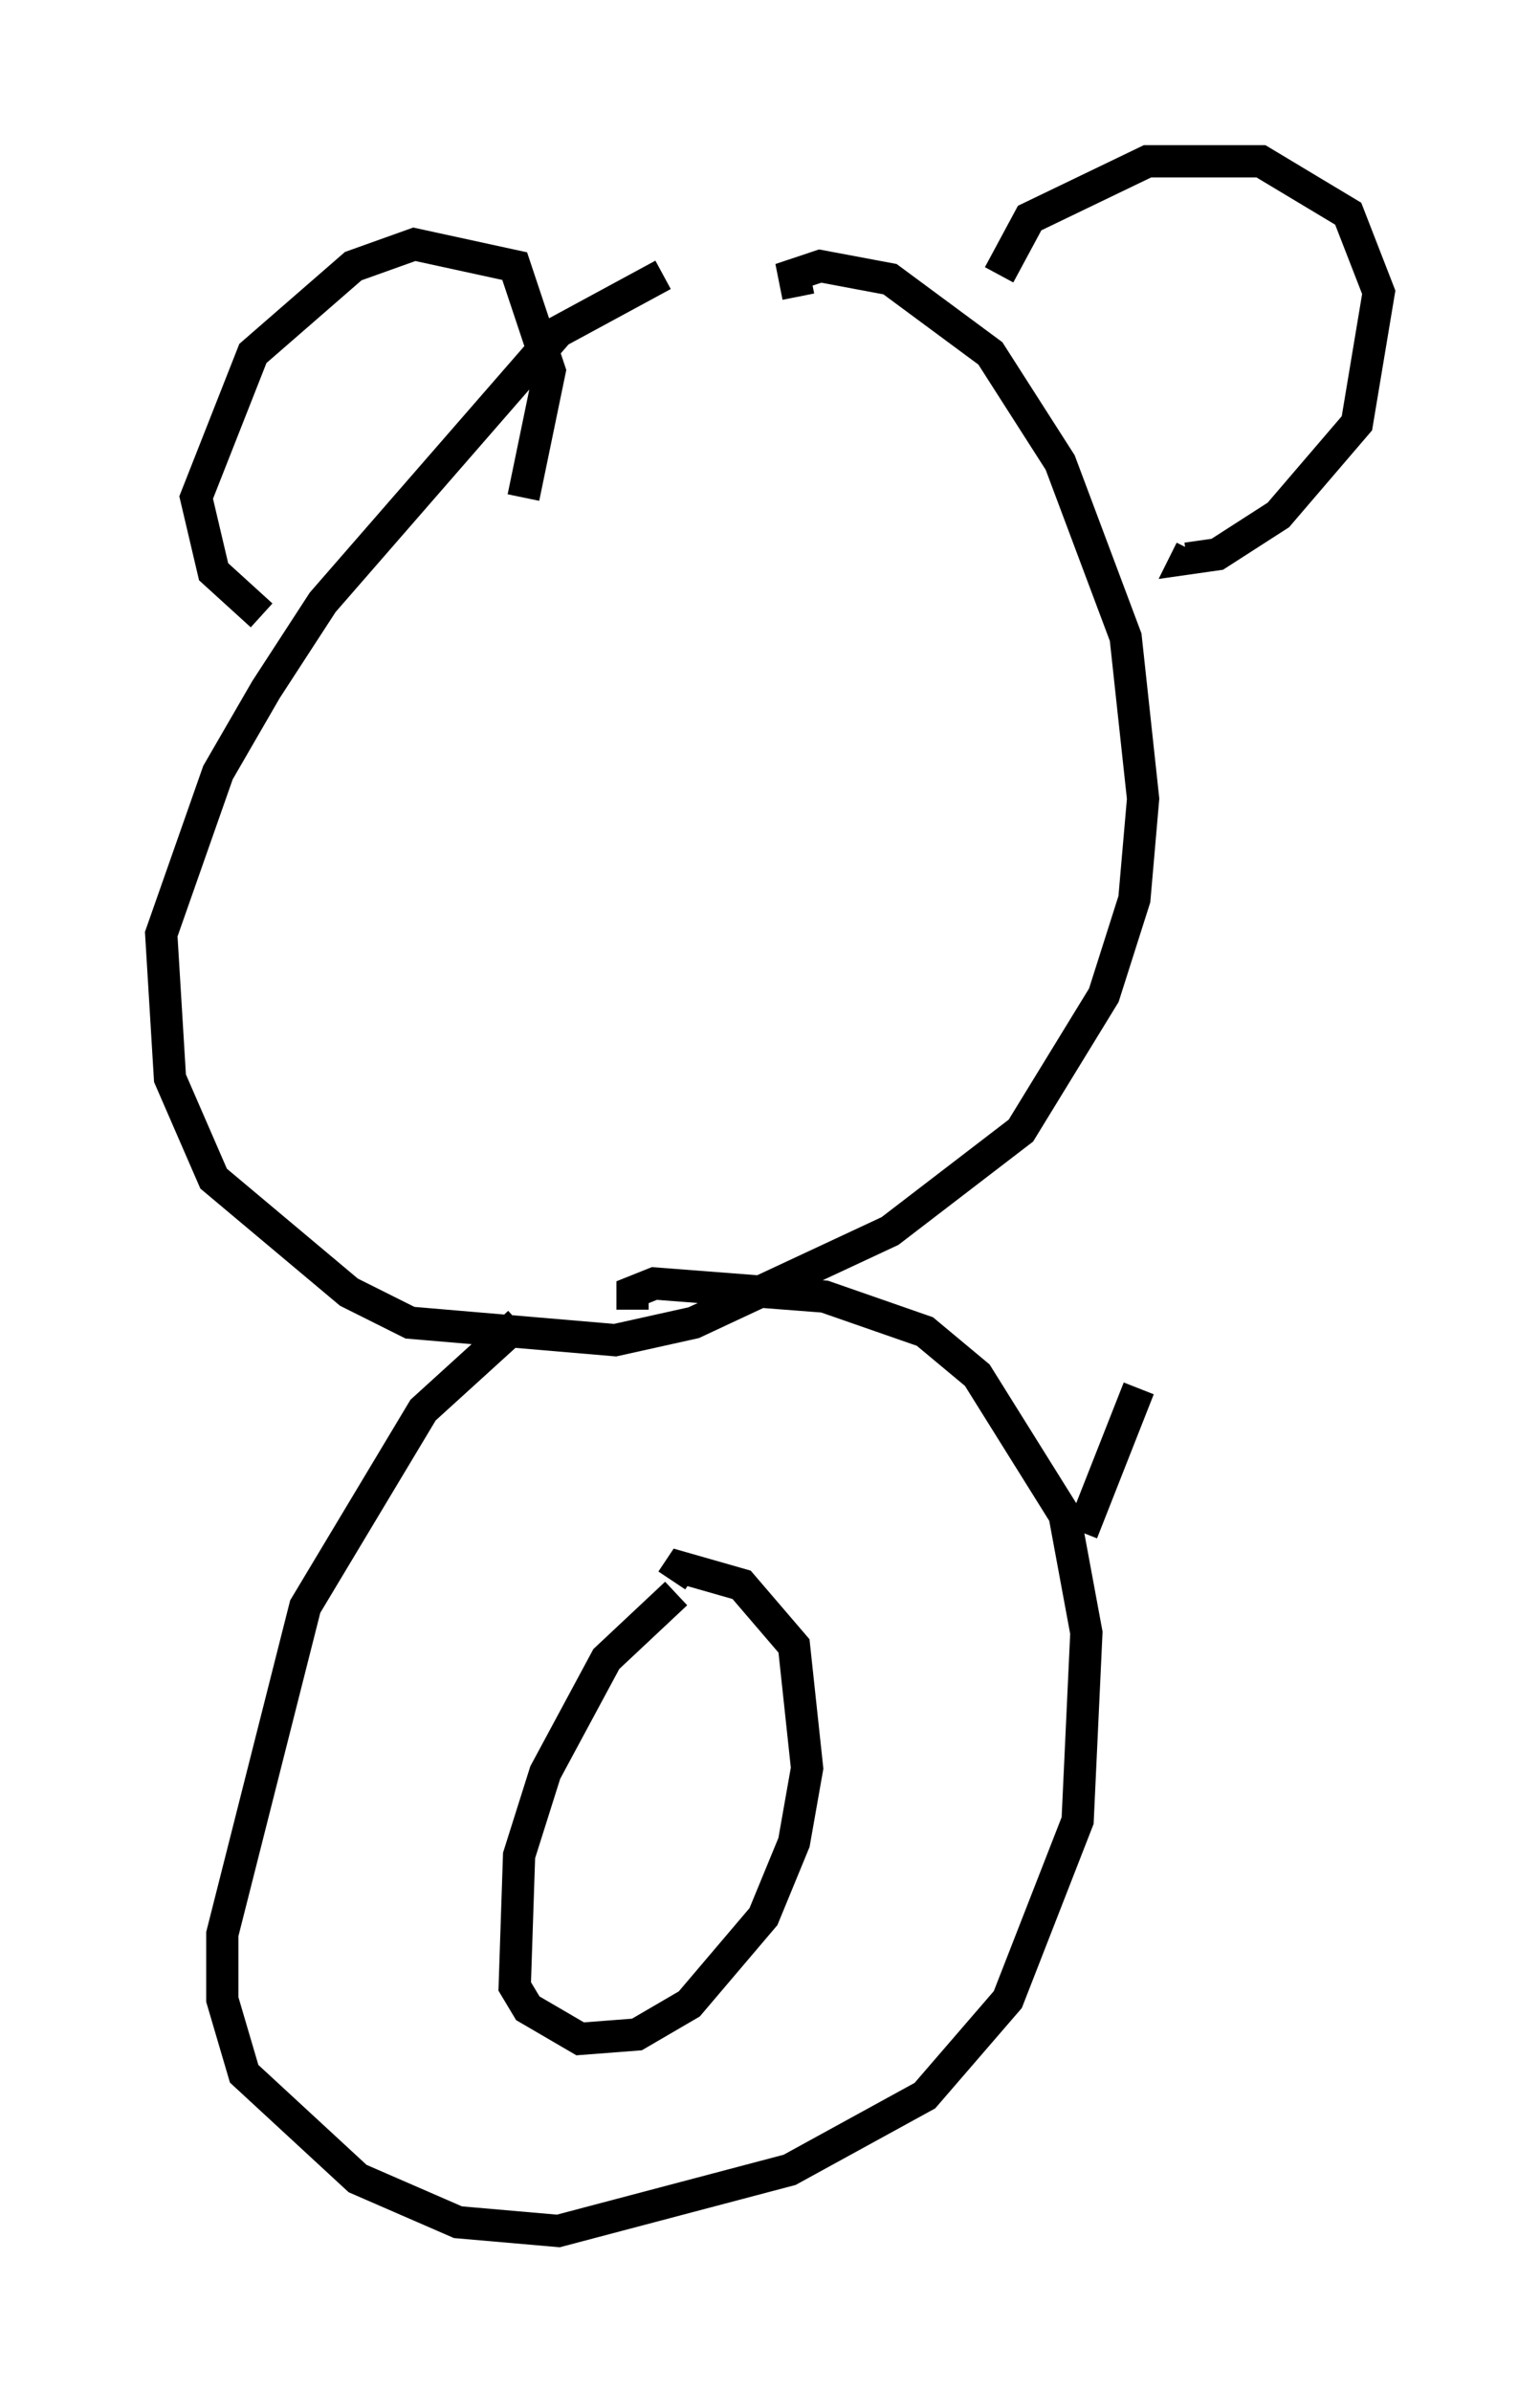<?xml version="1.0" encoding="utf-8" ?>
<svg baseProfile="full" height="74.14" version="1.1" width="47.753" xmlns="http://www.w3.org/2000/svg" xmlns:ev="http://www.w3.org/2001/xml-events" xmlns:xlink="http://www.w3.org/1999/xlink"><defs /><rect fill="white" height="74.14" width="47.753" x="0" y="0" /><path d="M23.809, 7.571 m-3.248, 0.947 l-3.248, 1.759 -7.307, 8.39 l-1.759, 2.706 -1.488, 2.571 l-1.759, 5.007 0.271, 4.465 l1.353, 3.112 4.195, 3.518 l1.894, 0.947 6.36, 0.541 l2.436, -0.541 6.089, -2.842 l4.059, -3.112 2.571, -4.195 l0.947, -2.977 0.271, -3.112 l-0.541, -5.007 -2.03, -5.413 l-2.165, -3.383 -3.112, -2.3 l-2.165, -0.406 -0.812, 0.271 l0.135, 0.677 m6.225, -0.677 l0.947, -1.759 3.654, -1.759 l3.518, 0.0 2.706, 1.624 l0.947, 2.436 -0.677, 4.059 l-2.436, 2.842 -1.894, 1.218 l-0.947, 0.135 0.135, -0.271 m-28.822, 2.03 l-1.488, -1.353 -0.541, -2.3 l1.759, -4.465 3.112, -2.706 l1.894, -0.677 3.112, 0.677 l1.083, 3.248 -0.812, 3.924 m-0.135, 25.575 l-2.977, 2.706 -3.654, 6.089 l-2.571, 10.149 0.0, 2.03 l0.677, 2.3 3.518, 3.248 l3.112, 1.353 3.112, 0.271 l7.172, -1.894 4.195, -2.3 l2.571, -2.977 2.165, -5.548 l0.271, -5.819 -0.677, -3.654 l-2.706, -4.33 -1.624, -1.353 l-3.112, -1.083 -5.277, -0.406 l-0.677, 0.271 0.0, 0.541 m1.353, 8.796 l-2.165, 2.03 -1.894, 3.518 l-0.812, 2.571 -0.135, 4.059 l0.406, 0.677 1.624, 0.947 l1.759, -0.135 1.624, -0.947 l2.3, -2.706 0.947, -2.3 l0.406, -2.3 -0.406, -3.789 l-1.624, -1.894 -1.894, -0.541 l-0.271, 0.406 m12.72, -1.488 l1.759, -4.465 " fill="none" stroke="black" stroke-width="1" /></svg>